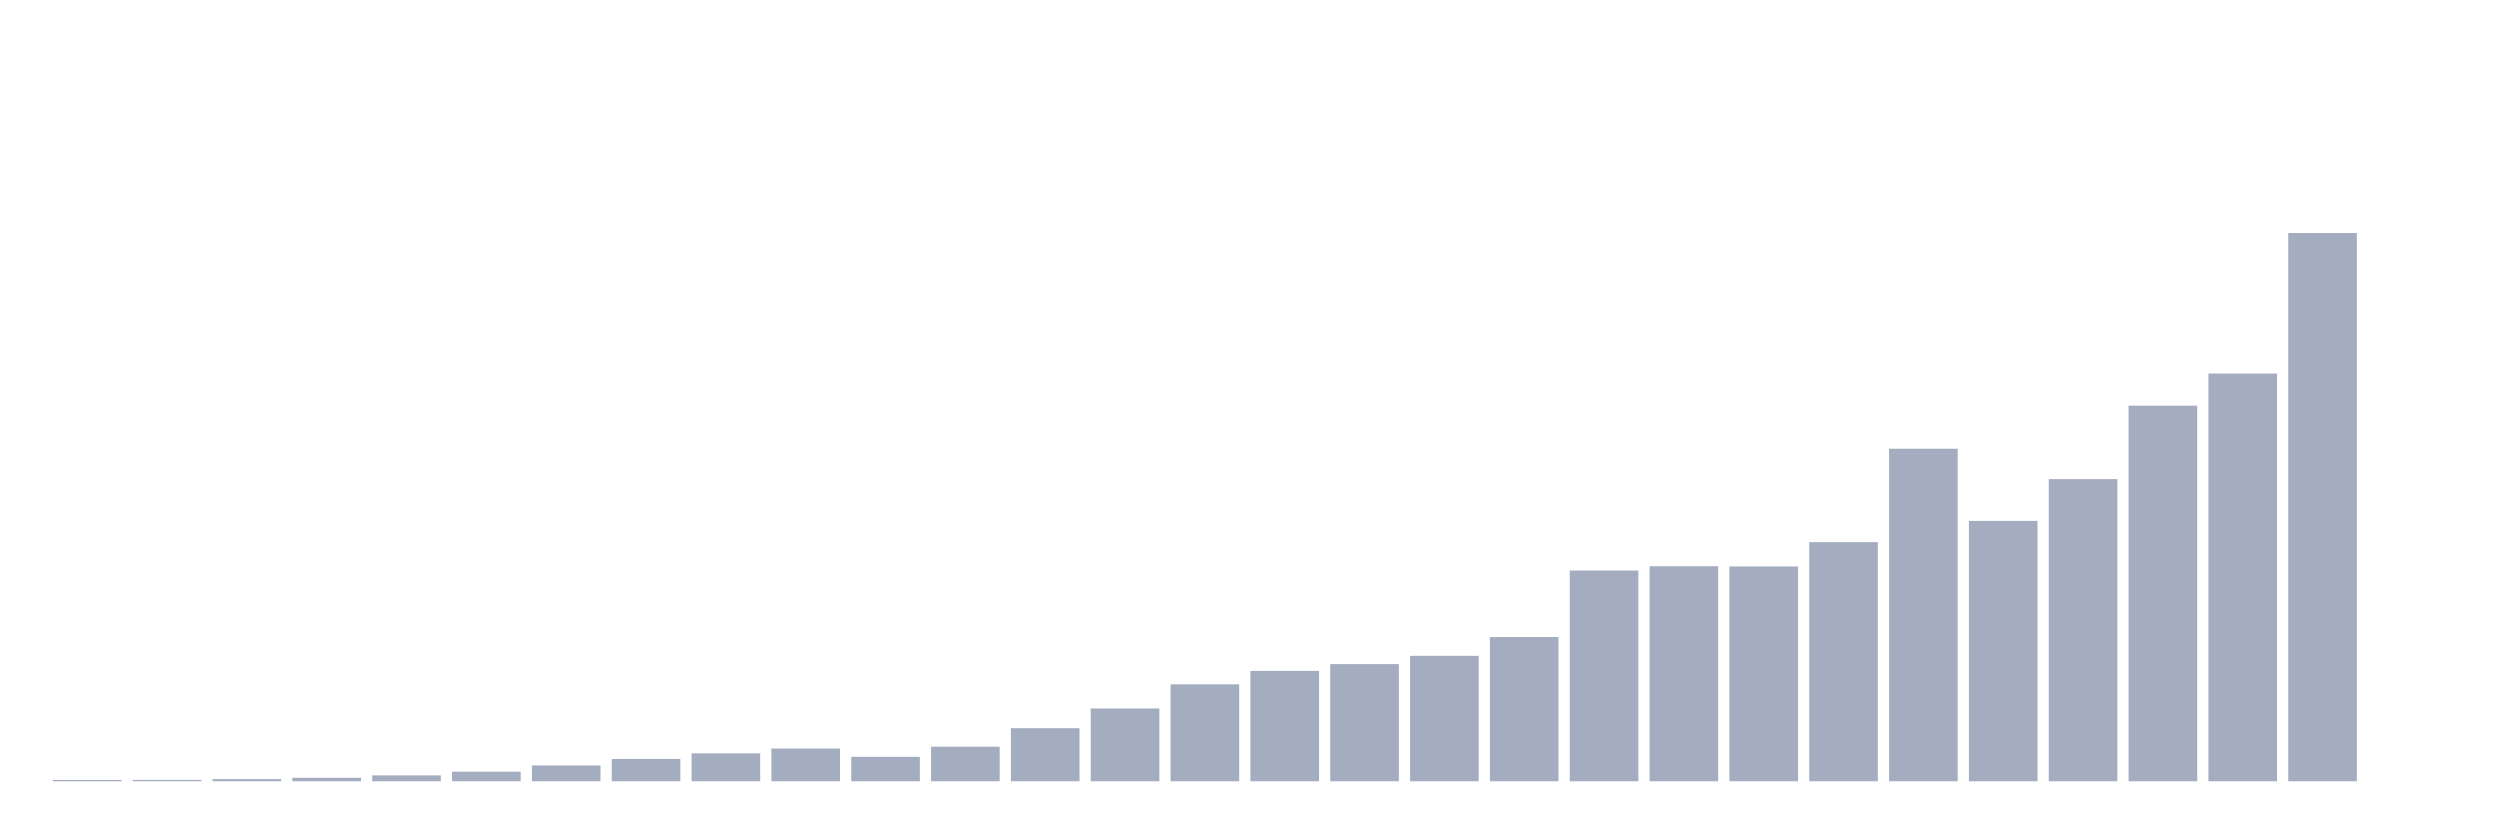 <svg xmlns="http://www.w3.org/2000/svg" viewBox="0 0 480 160"><g transform="translate(10,10)"><rect class="bar" x="0.153" width="13.175" y="139.758" height="0.242" fill="rgb(164,173,192)"></rect><rect class="bar" x="15.482" width="13.175" y="139.746" height="0.254" fill="rgb(164,173,192)"></rect><rect class="bar" x="30.81" width="13.175" y="139.589" height="0.411" fill="rgb(164,173,192)"></rect><rect class="bar" x="46.138" width="13.175" y="139.334" height="0.666" fill="rgb(164,173,192)"></rect><rect class="bar" x="61.466" width="13.175" y="138.875" height="1.125" fill="rgb(164,173,192)"></rect><rect class="bar" x="76.794" width="13.175" y="138.161" height="1.839" fill="rgb(164,173,192)"></rect><rect class="bar" x="92.123" width="13.175" y="136.963" height="3.037" fill="rgb(164,173,192)"></rect><rect class="bar" x="107.451" width="13.175" y="135.716" height="4.284" fill="rgb(164,173,192)"></rect><rect class="bar" x="122.779" width="13.175" y="134.639" height="5.361" fill="rgb(164,173,192)"></rect><rect class="bar" x="138.107" width="13.175" y="133.72" height="6.28" fill="rgb(164,173,192)"></rect><rect class="bar" x="153.436" width="13.175" y="135.317" height="4.683" fill="rgb(164,173,192)"></rect><rect class="bar" x="168.764" width="13.175" y="133.369" height="6.631" fill="rgb(164,173,192)"></rect><rect class="bar" x="184.092" width="13.175" y="129.811" height="10.189" fill="rgb(164,173,192)"></rect><rect class="bar" x="199.42" width="13.175" y="126.024" height="13.976" fill="rgb(164,173,192)"></rect><rect class="bar" x="214.748" width="13.175" y="121.389" height="18.611" fill="rgb(164,173,192)"></rect><rect class="bar" x="230.077" width="13.175" y="118.812" height="21.188" fill="rgb(164,173,192)"></rect><rect class="bar" x="245.405" width="13.175" y="117.505" height="22.495" fill="rgb(164,173,192)"></rect><rect class="bar" x="260.733" width="13.175" y="115.92" height="24.08" fill="rgb(164,173,192)"></rect><rect class="bar" x="276.061" width="13.175" y="112.314" height="27.686" fill="rgb(164,173,192)"></rect><rect class="bar" x="291.39" width="13.175" y="99.536" height="40.464" fill="rgb(164,173,192)"></rect><rect class="bar" x="306.718" width="13.175" y="98.713" height="41.287" fill="rgb(164,173,192)"></rect><rect class="bar" x="322.046" width="13.175" y="98.761" height="41.239" fill="rgb(164,173,192)"></rect><rect class="bar" x="337.374" width="13.175" y="94.09" height="45.91" fill="rgb(164,173,192)"></rect><rect class="bar" x="352.702" width="13.175" y="76.157" height="63.843" fill="rgb(164,173,192)"></rect><rect class="bar" x="368.031" width="13.175" y="90.012" height="49.988" fill="rgb(164,173,192)"></rect><rect class="bar" x="383.359" width="13.175" y="81.99" height="58.01" fill="rgb(164,173,192)"></rect><rect class="bar" x="398.687" width="13.175" y="67.892" height="72.108" fill="rgb(164,173,192)"></rect><rect class="bar" x="414.015" width="13.175" y="61.721" height="78.279" fill="rgb(164,173,192)"></rect><rect class="bar" x="429.344" width="13.175" y="34.737" height="105.263" fill="rgb(164,173,192)"></rect><rect class="bar" x="444.672" width="13.175" y="140" height="0" fill="rgb(164,173,192)"></rect></g></svg>